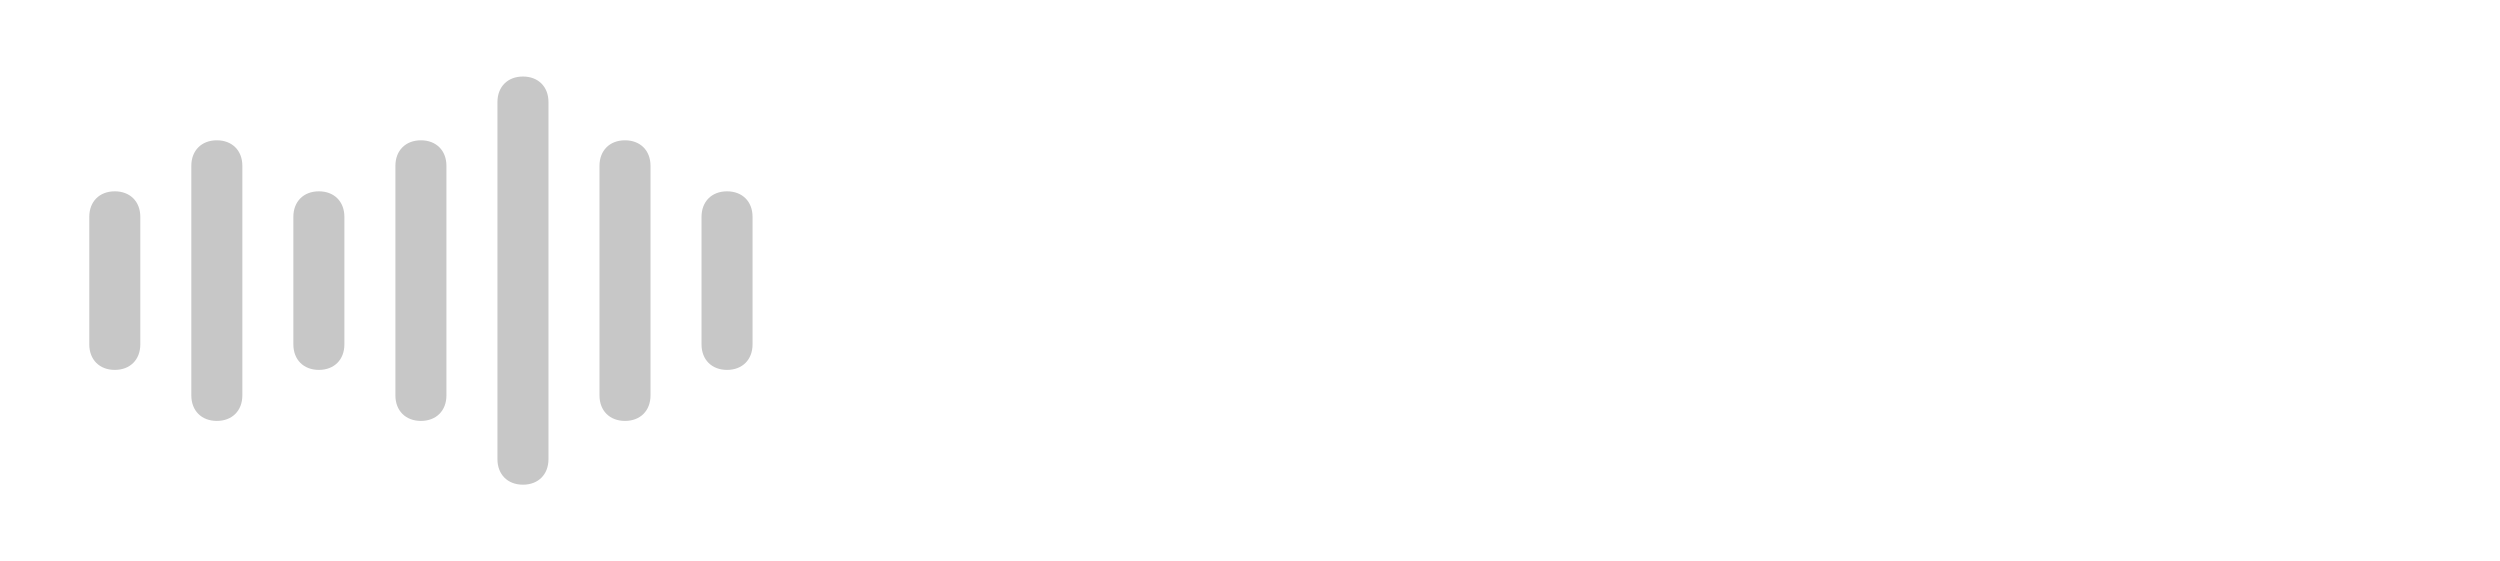 <?xml version="1.0" encoding="UTF-8" standalone="no"?>
<!-- Generator: Adobe Illustrator 23.0.6, SVG Export Plug-In . SVG Version: 6.00 Build 0)  -->

<svg
   version="1.1"
   id="svg6"
   inkscape:version="1.2 (dc2aedaf03, 2022-05-15)"
   x="0px"
   y="0px"
   viewBox="0 0 98 22"
   xml:space="preserve"
   sodipodi:docname="visuals_3.svg"
   width="98"
   height="22"
   xmlns:inkscape="http://www.inkscape.org/namespaces/inkscape"
   xmlns:sodipodi="http://sodipodi.sourceforge.net/DTD/sodipodi-0.dtd"
   xmlns="http://www.w3.org/2000/svg"
   xmlns:svg="http://www.w3.org/2000/svg"><defs
   id="defs23" />
<style
   type="text/css"
   id="style2">
	.st0{fill:#C7C7C7;}
</style>
<sodipodi:namedview
   bordercolor="#666666"
   borderopacity="1"
   gridtolerance="10"
   guidetolerance="10"
   id="namedview8"
   inkscape:current-layer="svg6"
   inkscape:cx="61.548727"
   inkscape:cy="11.955508"
   inkscape:pageopacity="0"
   inkscape:pageshadow="2"
   inkscape:snap-global="false"
   inkscape:window-height="1010"
   inkscape:window-maximized="0"
   inkscape:window-width="1703"
   inkscape:window-x="191"
   inkscape:window-y="54"
   inkscape:zoom="12.421053"
   objecttolerance="10"
   pagecolor="#ffffff"
   showgrid="true"
   inkscape:showpageshadow="2"
   inkscape:pagecheckerboard="0"
   inkscape:deskcolor="#d1d1d1">
	<inkscape:grid
   id="grid828"
   type="xygrid"
   originx="0"
   originy="0" />
</sodipodi:namedview>
<g
   id="g20"
   transform="translate(-6)">
	<path
   class="st0"
   d="m 26.5,19 c -0.6,0 -1,-0.4 -1,-1 V 4 c 0,-0.6 0.4,-1 1,-1 0.6,0 1,0.4 1,1 v 14 c 0,0.6 -0.4,1 -1,1 z"
   id="path6" />
	<path
   class="st0"
   d="m 30.5,16.5 c -0.6,0 -1,-0.4 -1,-1 v -9 c 0,-0.6 0.4,-1 1,-1 0.6,0 1,0.4 1,1 v 9 c 0,0.6 -0.4,1 -1,1 z"
   id="path8" />
	<path
   class="st0"
   d="m 22.5,16.5 c -0.6,0 -1,-0.4 -1,-1 v -9 c 0,-0.6 0.4,-1 1,-1 0.6,0 1,0.4 1,1 v 9 c 0,0.6 -0.4,1 -1,1 z"
   id="path10" />
	<path
   class="st0"
   d="m 14.5,16.5 c -0.6,0 -1,-0.4 -1,-1 v -9 c 0,-0.6 0.4,-1 1,-1 0.6,0 1,0.4 1,1 v 9 c 0,0.6 -0.4,1 -1,1 z"
   id="path12" />
	<path
   class="st0"
   d="m 34.5,14.5 c -0.6,0 -1,-0.4 -1,-1 v -5 c 0,-0.6 0.4,-1 1,-1 0.6,0 1,0.4 1,1 v 5 c 0,0.6 -0.4,1 -1,1 z"
   id="path14" />
	<path
   class="st0"
   d="m 18.5,14.5 c -0.6,0 -1,-0.4 -1,-1 v -5 c 0,-0.6 0.4,-1 1,-1 0.6,0 1,0.4 1,1 v 5 c 0,0.6 -0.4,1 -1,1 z"
   id="path16" />
	<path
   class="st0"
   d="m 10.5,14.5 c -0.6,0 -1,-0.4 -1,-1 v -5 c 0,-0.6 0.4,-1 1,-1 0.6,0 1,0.4 1,1 v 5 c 0,0.6 -0.4,1 -1,1 z"
   id="path18" />
</g>
</svg>
